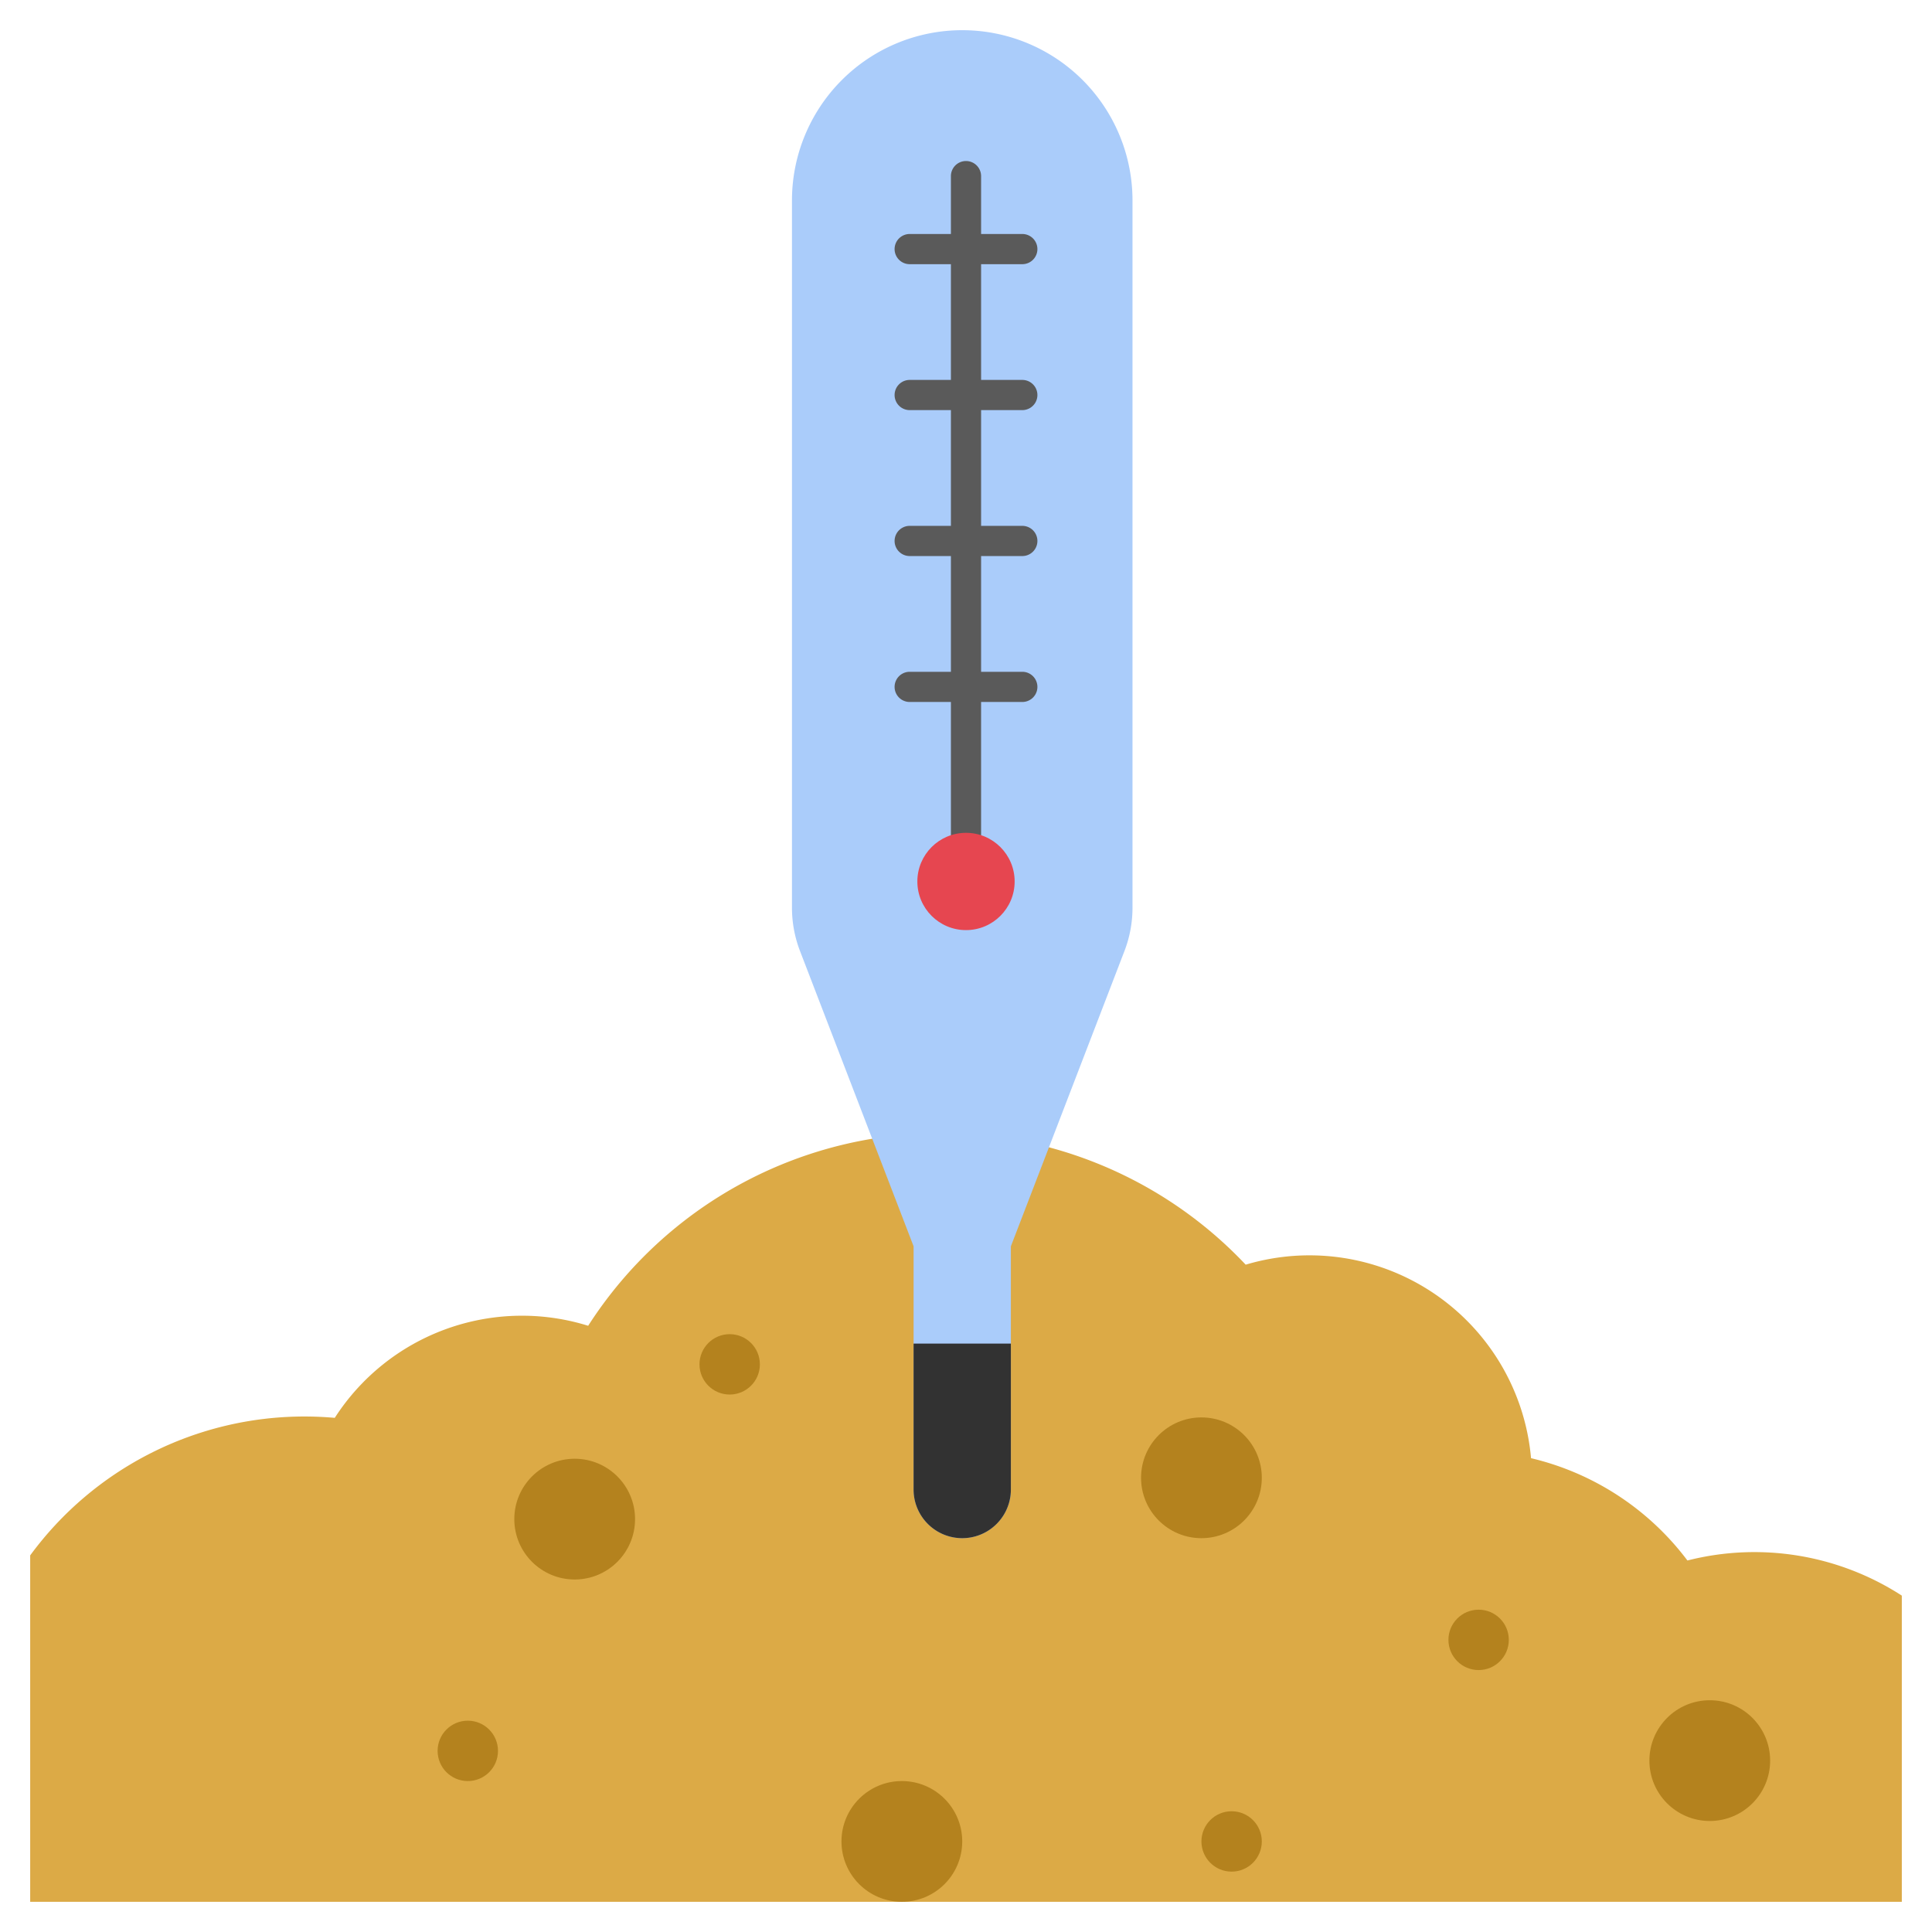 <svg height="512" viewBox="0 0 512 512" width="512" xmlns="http://www.w3.org/2000/svg"><circle cx="52.55" cy="464" fill="none" r="16" stroke="#000" stroke-linecap="round" stroke-linejoin="round" stroke-width="16"/><path d="m504 422.854a71.931 71.931 0 0 0 -56.815-9.306 72.81 72.81 0 0 0 -41.443-27.115 58.949 58.949 0 0 0 -75.622-51.279 111.047 111.047 0 0 0 -174.25 16.189 59.009 59.009 0 0 0 -67.153 24.4c-2.632-.23-5.294-.355-7.986-.355a90.133 90.133 0 0 0 -72.731 36.806v91.806h496z" fill="#dcaa46"/><g fill="#b4821e"><circle cx="152.296" cy="402.583" r="16"/><circle cx="318.391" cy="391.631" r="16"/><circle cx="453.106" cy="466.581" r="16"/><circle cx="391.851" cy="434.583" r="8"/><circle cx="193.374" cy="361.568" r="8"/><circle cx="326.391" cy="488" r="8"/><circle cx="123.971" cy="464" r="8"/></g><path d="m255 8a45.12 45.12 0 0 0 -45.12 45.12v187.433a31.983 31.983 0 0 0 2.131 11.477l30.1 78.253v64.457a12.891 12.891 0 0 0 25.782 0v-64.457l30.1-78.253a31.983 31.983 0 0 0 2.131-11.477v-187.433a45.12 45.12 0 0 0 -45.124-45.12z" fill="#aaccfa"/><path d="m242.109 394.74a12.891 12.891 0 0 0 25.782 0v-38.674h-25.782z" fill="#323232"/><path d="m270.922 108.685a4 4 0 0 0 0-8h-10.922v-30.674h10.922a4 4 0 1 0 0-8h-10.922v-15.337a4 4 0 1 0 -8 0v15.337h-10.922a4 4 0 0 0 0 8h10.922v30.674h-10.922a4 4 0 0 0 0 8h10.922v30.674h-10.922a4 4 0 0 0 0 8h10.922v30.674h-10.922a4 4 0 0 0 0 8h10.922v35.959h8v-35.959h10.922a4 4 0 0 0 0-8h-10.922v-30.674h10.922a4 4 0 0 0 0-8h-10.922v-30.674z" fill="#5a5a5a"/><circle cx="256" cy="233.598" fill="#e64650" r="12.891"/><circle cx="239" cy="488" fill="#b4821e" r="16"/></svg>